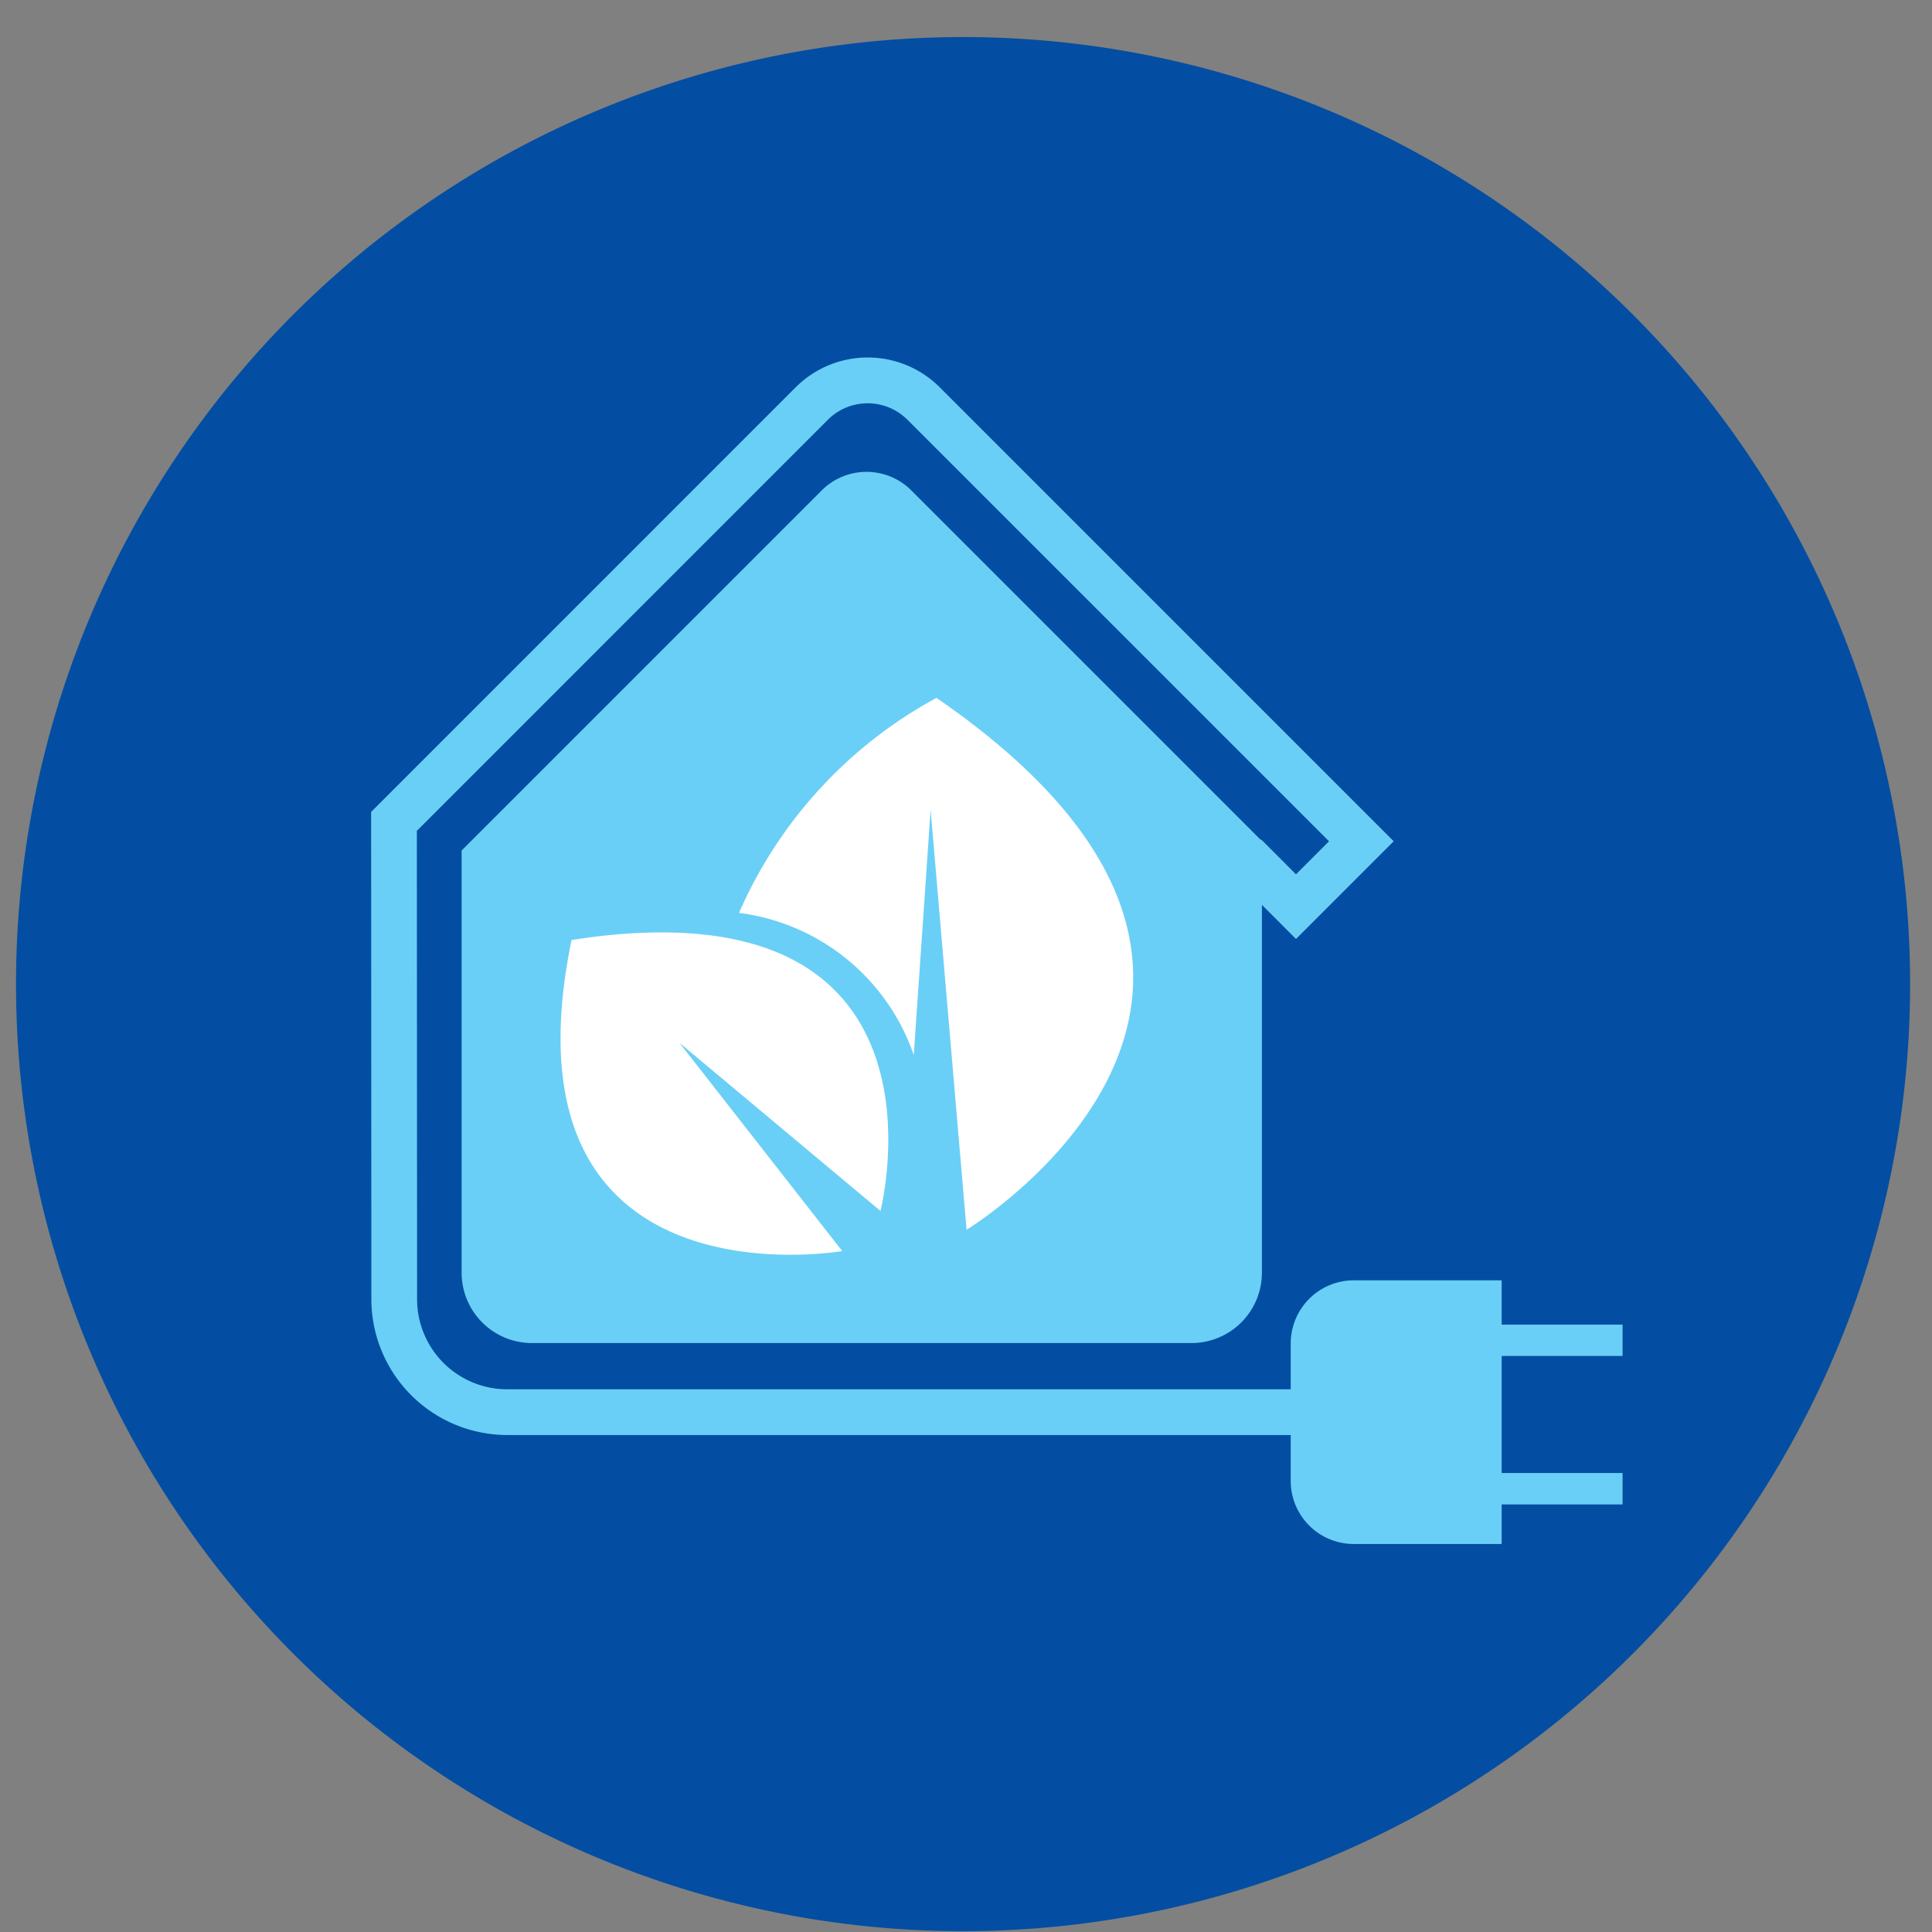 <svg width="51" height="51" fill="none" xmlns="http://www.w3.org/2000/svg"><rect width="100%" height="100%" fill="#808080" stroke="none"/><path d="M50.422 25.82a25 25 0 11-49.999 0 25 25 0 0149.999 0z" fill="#034EA2"/><path d="M42.832 35.794v-.827H39.64v-1.17h-3.906a1.667 1.667 0 00-1.662 1.662v1.215H13.385a2.379 2.379 0 01-2.375-2.376l-.006-12.366 10.85-10.852a1.487 1.487 0 012.1 0l11.129 11.128-.872.872-.888-.89c-.02-.017-.043-.025-.063-.04l-9.203-9.204a1.673 1.673 0 00-2.366 0l-9.505 9.505v11.144a1.856 1.856 0 001.856 1.858h17.411a1.858 1.858 0 001.858-1.858v-9.71l.9.902 2.579-2.58-11.98-11.98a2.69 2.69 0 00-3.809 0L9.797 21.432l.006 12.866a3.59 3.59 0 003.582 3.583h20.687v1.215a1.665 1.665 0 001.662 1.662h3.906v-1.044h3.192v-.83H39.64v-3.09h3.192z" fill="#6ACFF6"/><path d="M23.242 31.966l-5.307-4.439 4.298 5.498s-9.164 1.608-7.146-8.212c10.415-1.62 8.155 7.153 8.155 7.153z" fill="#fff"/><path d="M25.515 32.462l-.949-11.087-.445 6.476a5.627 5.627 0 00-4.613-3.753 11.85 11.85 0 015.213-5.676c11.199 7.714.794 14.04.794 14.04z" fill="#fff"/></svg>